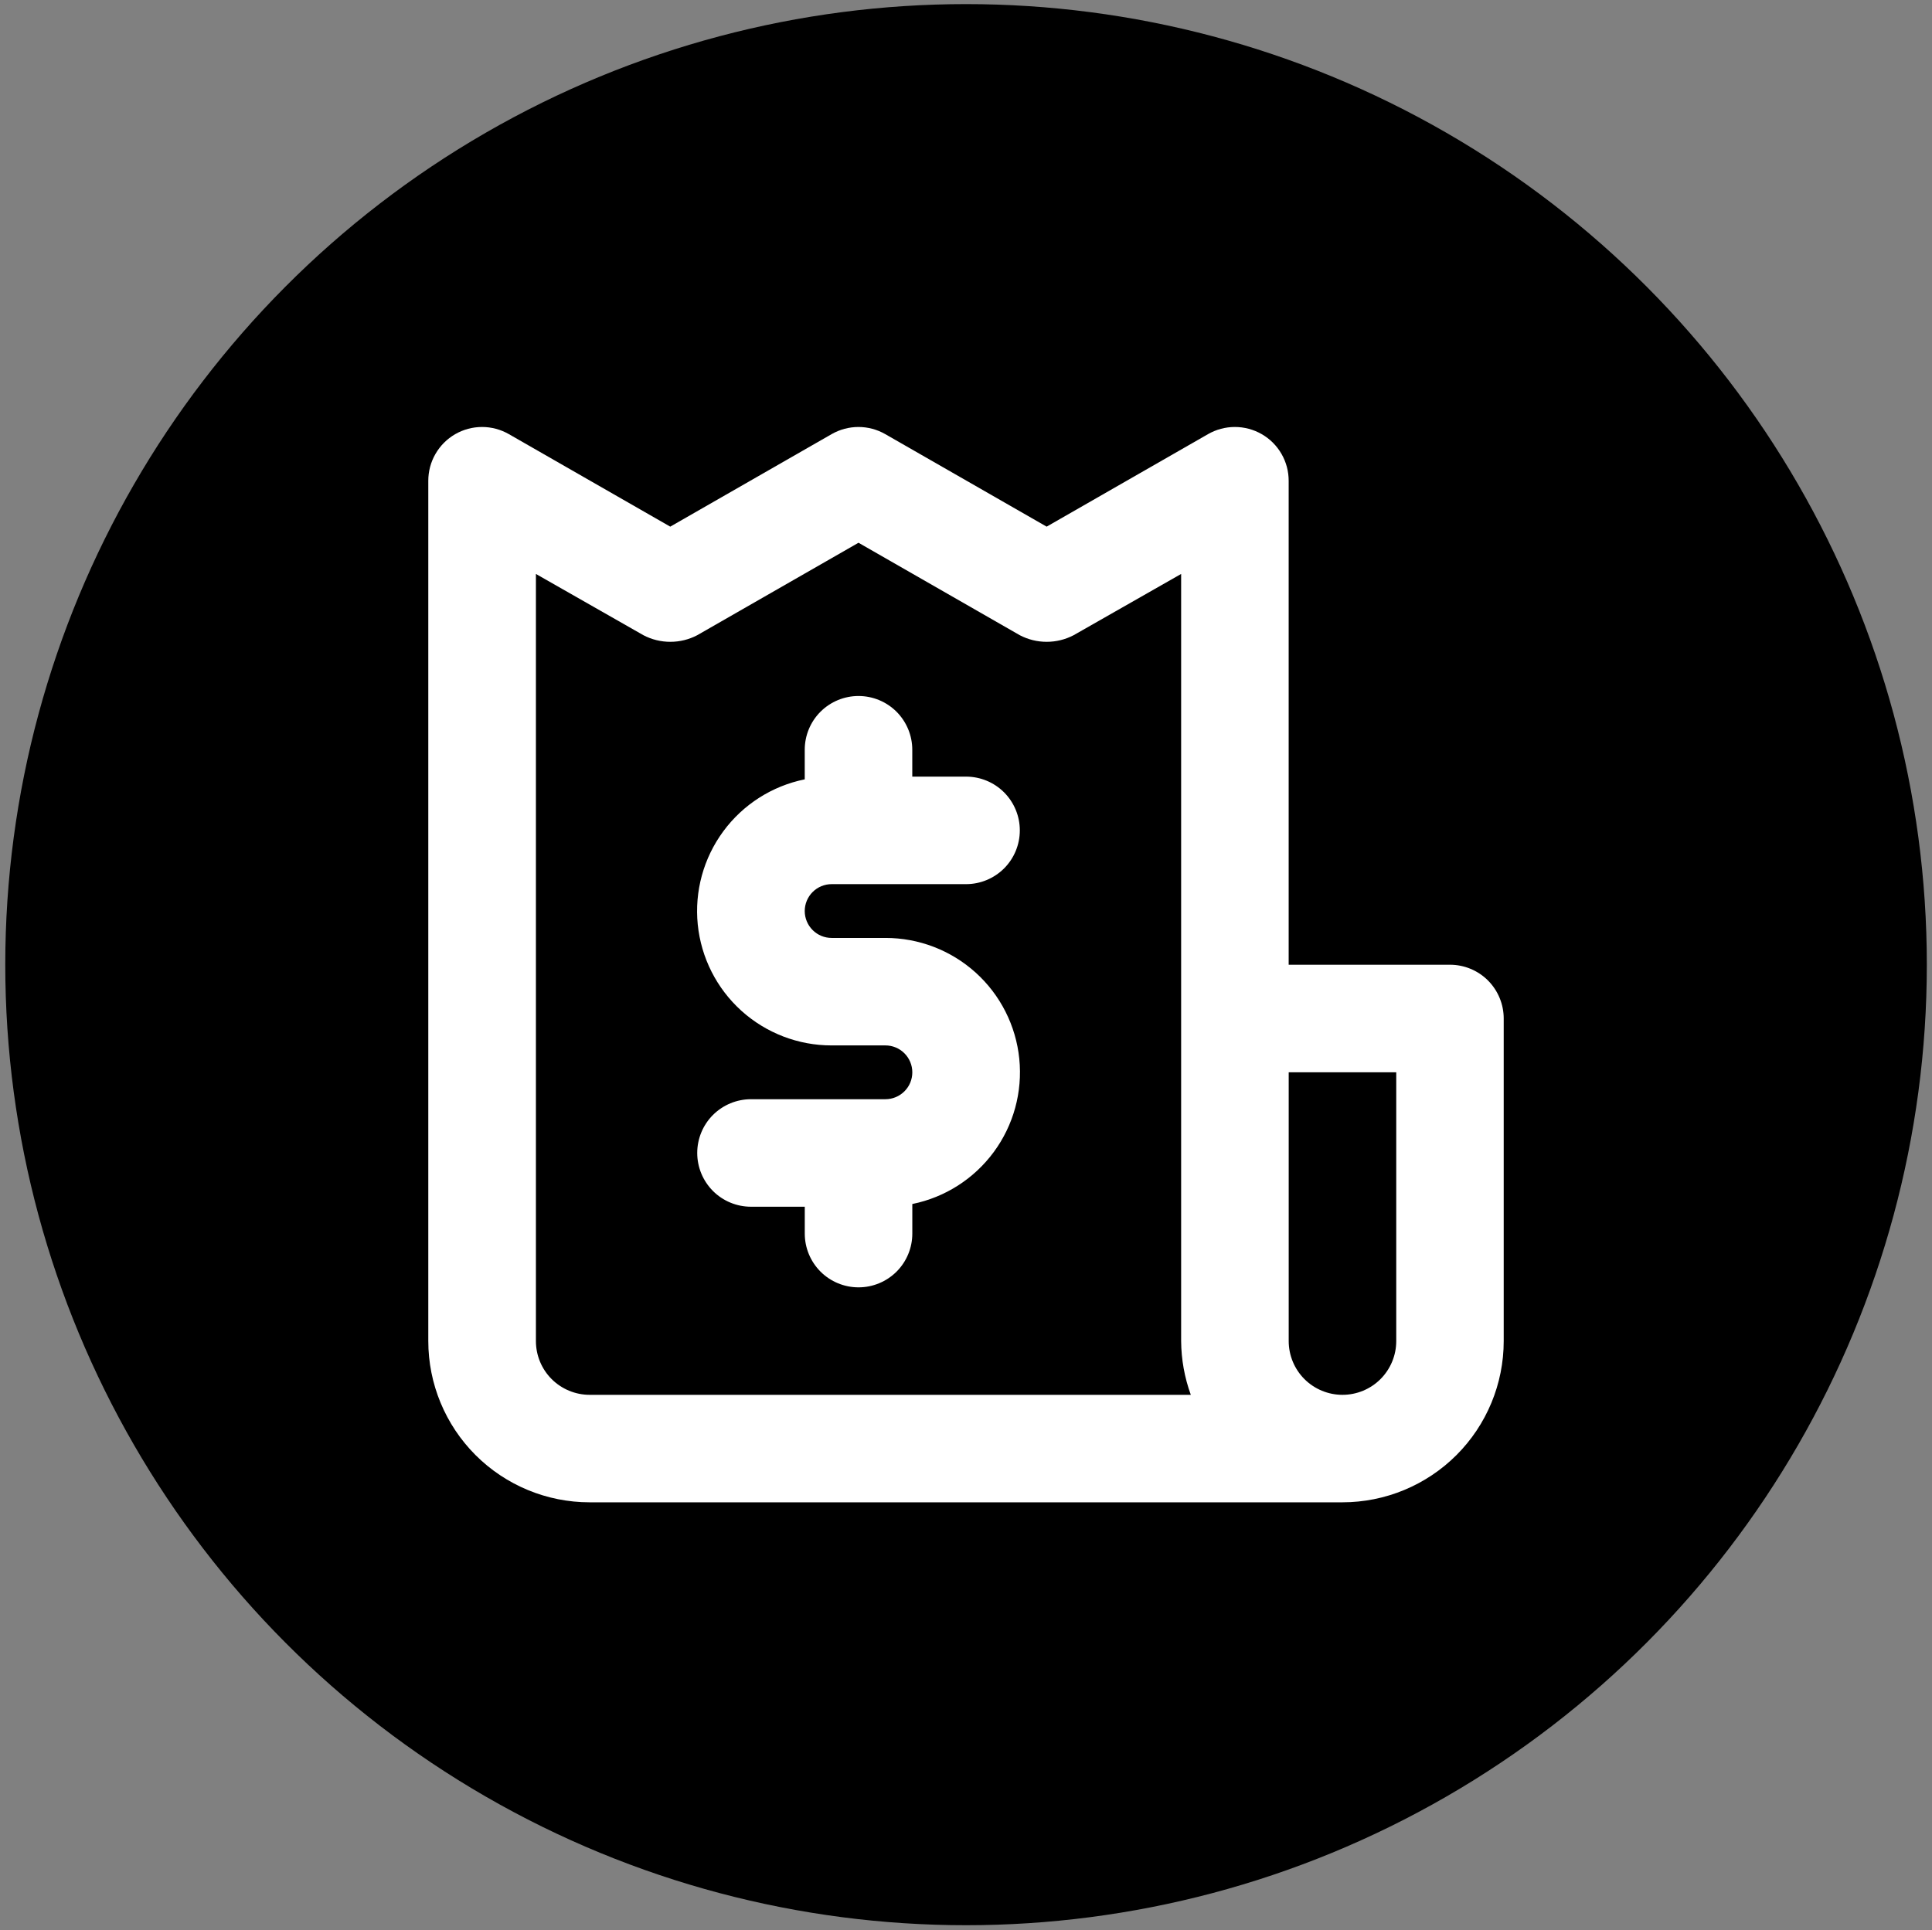 <?xml version="1.0" encoding="UTF-8"?>
<svg id="Capa_1" data-name="Capa 1" xmlns="http://www.w3.org/2000/svg" viewBox="0 0 583.15 582.73">
  <rect x="0" y="0" width="583.15" height="582.73" fill="#808080" stroke="none"/>
  <defs>
    <style>
      .cls-1, .cls-2 {
        stroke-width: 0px;
      }

      .cls-2 {
        fill: #fff;
      }
    </style>
  </defs>
  <circle class="cls-1" cx="291.59" cy="291.24" r="290"/>
  <path id="Comprobante_bip_" data-name="Comprobante bip!" class="cls-2" d="m251.02,266.93h40.57c4.31,0,8.43-1.71,11.48-4.75,3.04-3.04,4.75-7.17,4.75-11.48s-1.71-8.43-4.75-11.48c-3.04-3.04-7.17-4.75-11.48-4.75h-16.23v-8.11c0-4.3-1.71-8.43-4.75-11.48-3.04-3.04-7.17-4.75-11.48-4.75s-8.43,1.71-11.48,4.75c-3.04,3.04-4.75,7.17-4.75,11.48v8.93c-9.86,2-18.63,7.6-24.59,15.7-5.97,8.1-8.71,18.13-7.7,28.14,1.01,10.01,5.71,19.29,13.17,26.03,7.47,6.74,17.17,10.47,27.24,10.46h16.23c2.15,0,4.22.85,5.74,2.38,1.52,1.52,2.38,3.59,2.38,5.74s-.85,4.22-2.38,5.74c-1.52,1.52-3.59,2.38-5.74,2.38h-40.57c-4.3,0-8.43,1.71-11.48,4.75-3.04,3.04-4.75,7.17-4.75,11.48s1.71,8.43,4.75,11.48c3.04,3.04,7.17,4.75,11.48,4.75h16.23v8.11c0,4.31,1.71,8.43,4.75,11.48,3.04,3.04,7.17,4.75,11.48,4.75s8.43-1.71,11.48-4.75c3.04-3.04,4.75-7.17,4.75-11.48v-8.93c9.86-2,18.63-7.6,24.59-15.7,5.97-8.1,8.71-18.13,7.7-28.14-1.01-10.01-5.71-19.29-13.17-26.03-7.47-6.74-17.17-10.47-27.24-10.46h-16.23c-2.15,0-4.22-.85-5.74-2.38-1.52-1.52-2.38-3.59-2.38-5.74s.86-4.22,2.38-5.74c1.52-1.52,3.59-2.38,5.74-2.38Zm186.64,24.34h-48.69v-146.07c.01-2.86-.73-5.67-2.16-8.15-1.42-2.48-3.48-4.54-5.96-5.97-2.47-1.42-5.27-2.17-8.12-2.17s-5.65.75-8.12,2.17l-48.69,27.92-48.69-27.92c-2.47-1.42-5.27-2.17-8.11-2.17s-5.65.75-8.12,2.17l-48.69,27.92-48.69-27.92c-2.47-1.42-5.27-2.17-8.11-2.17s-5.65.75-8.11,2.17c-2.48,1.43-4.53,3.49-5.96,5.97-1.43,2.48-2.17,5.29-2.16,8.15v259.67c0,12.91,5.13,25.3,14.26,34.43,9.13,9.13,21.52,14.26,34.43,14.26h227.22c12.91,0,25.3-5.13,34.43-14.26,9.13-9.13,14.26-21.51,14.26-34.43v-97.38c0-4.3-1.71-8.43-4.75-11.48-3.04-3.04-7.17-4.75-11.48-4.75Zm-259.67,129.84c-4.3,0-8.43-1.71-11.48-4.75-3.04-3.04-4.75-7.17-4.75-11.48v-231.6l32.46,18.5c2.5,1.31,5.29,1.99,8.11,1.99s5.61-.68,8.11-1.99l48.69-27.92,48.69,27.92c2.51,1.31,5.29,1.99,8.11,1.99s5.61-.68,8.12-1.99l32.46-18.5v231.6c.04,5.54,1.03,11.03,2.92,16.23h-181.45Zm243.45-16.23c0,4.3-1.71,8.43-4.75,11.48-3.04,3.04-7.17,4.75-11.48,4.75s-8.43-1.71-11.48-4.75c-3.04-3.04-4.75-7.17-4.75-11.48v-81.15h32.46v81.15Z"/>
</svg>
